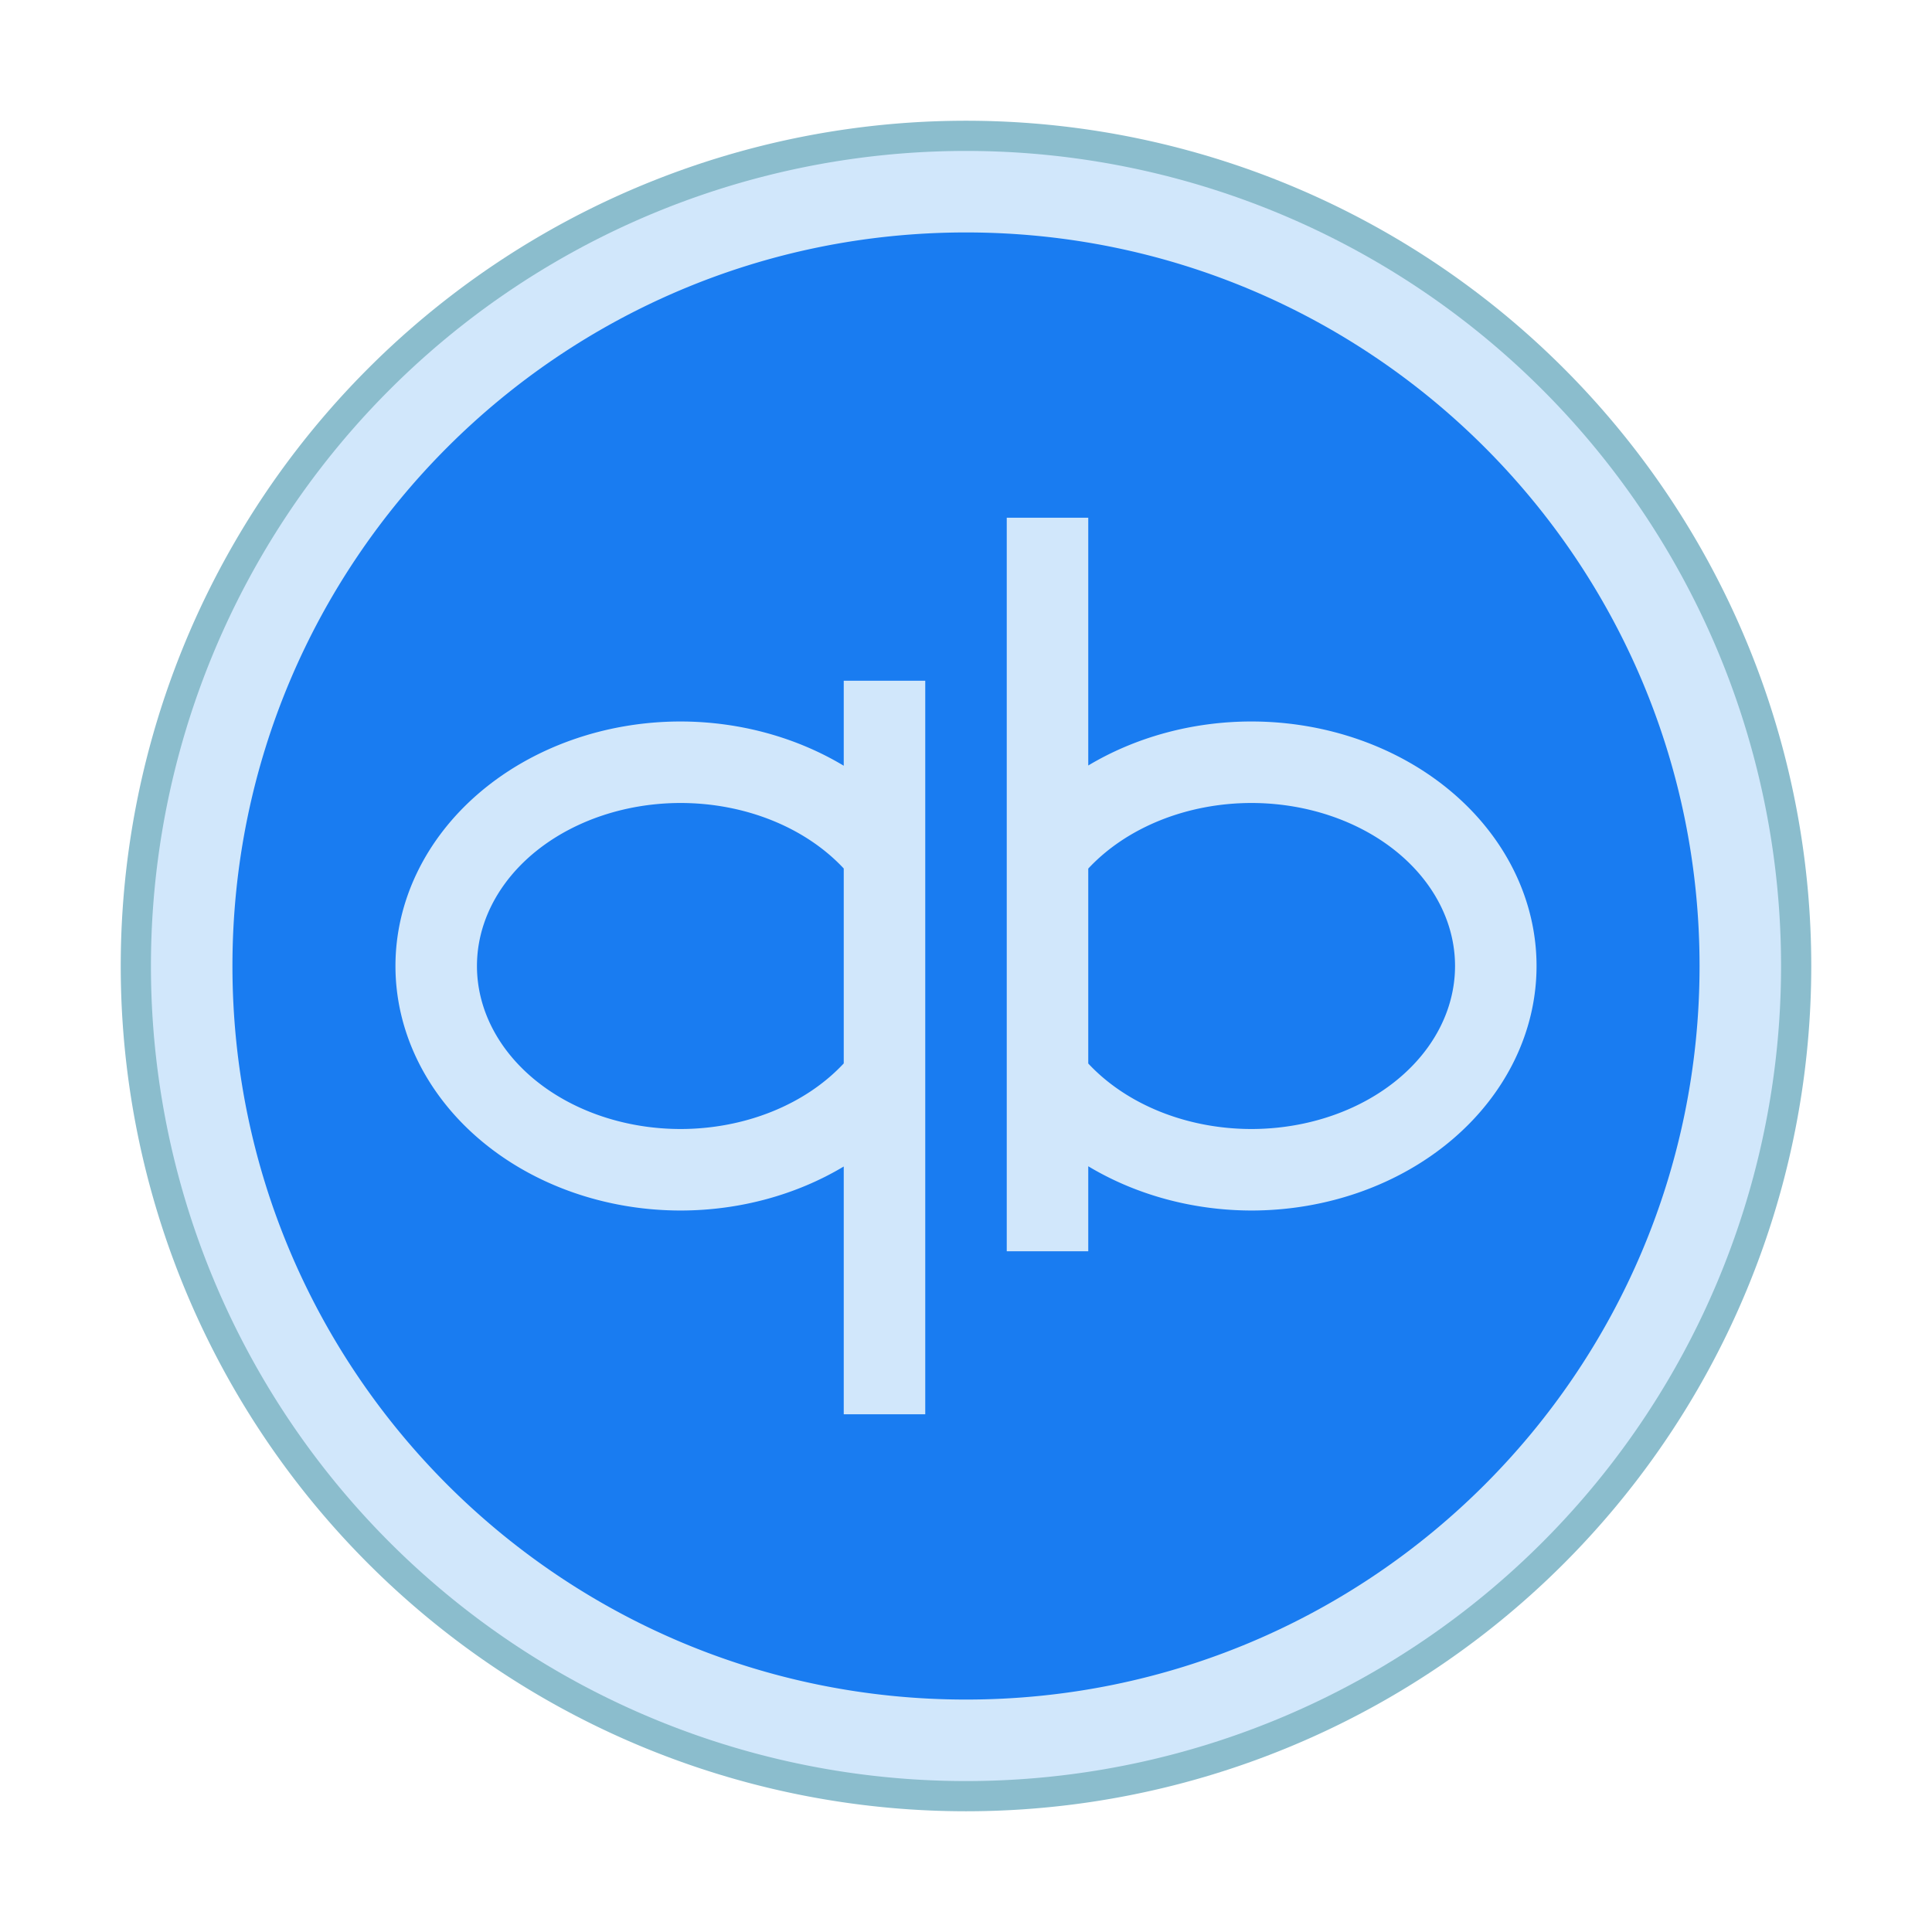 <svg xmlns="http://www.w3.org/2000/svg" width="64" height="64"><g fill-rule="evenodd" stroke-width="1.482" color="#000"><path fill="#d1e7fb" stroke="#8bbdcd" stroke-width="2.001" d="M59 32a27 27 0 0 1-27 27A27 27 0 0 1 5 32 27 27 0 0 1 32 5a27 27 0 0 1 27 27"/><path fill="#d1e7fb" d="M59 32a27 27 0 0 1-27 27A27 27 0 0 1 5 32 27 27 0 0 1 32 5a27 27 0 0 1 27 27"/><path fill="#197cf1" d="M32 7.7C18.58 7.7 7.7 18.581 7.7 32S18.581 56.3 32 56.3 56.3 45.419 56.3 32 45.419 7.7 32 7.7m1.35 9.45h2.7v8.208a9.45 8.1 0 0 1 5.4-1.458A9.45 8.1 0 0 1 50.9 32a9.45 8.1 0 0 1-9.45 8.1 9.45 8.1 0 0 1-5.4-1.466v2.816h-2.7zm-5.4 5.4h2.7v24.3h-2.7v-8.208a9.45 8.1 0 0 1-5.4 1.458A9.45 8.1 0 0 1 13.1 32a9.45 8.1 0 0 1 9.45-8.1 9.45 8.1 0 0 1 5.4 1.466zm-5.4 4.05A6.75 5.4 0 0 0 15.8 32a6.75 5.4 0 0 0 6.75 5.4 6.75 5.4 0 0 0 5.4-2.173V28.77a6.75 5.4 0 0 0-5.4-2.17m18.9 0a6.75 5.4 0 0 0-5.4 2.173v6.457a6.75 5.4 0 0 0 5.4 2.17A6.75 5.4 0 0 0 48.2 32a6.75 5.4 0 0 0-6.75-5.4"/></g></svg>